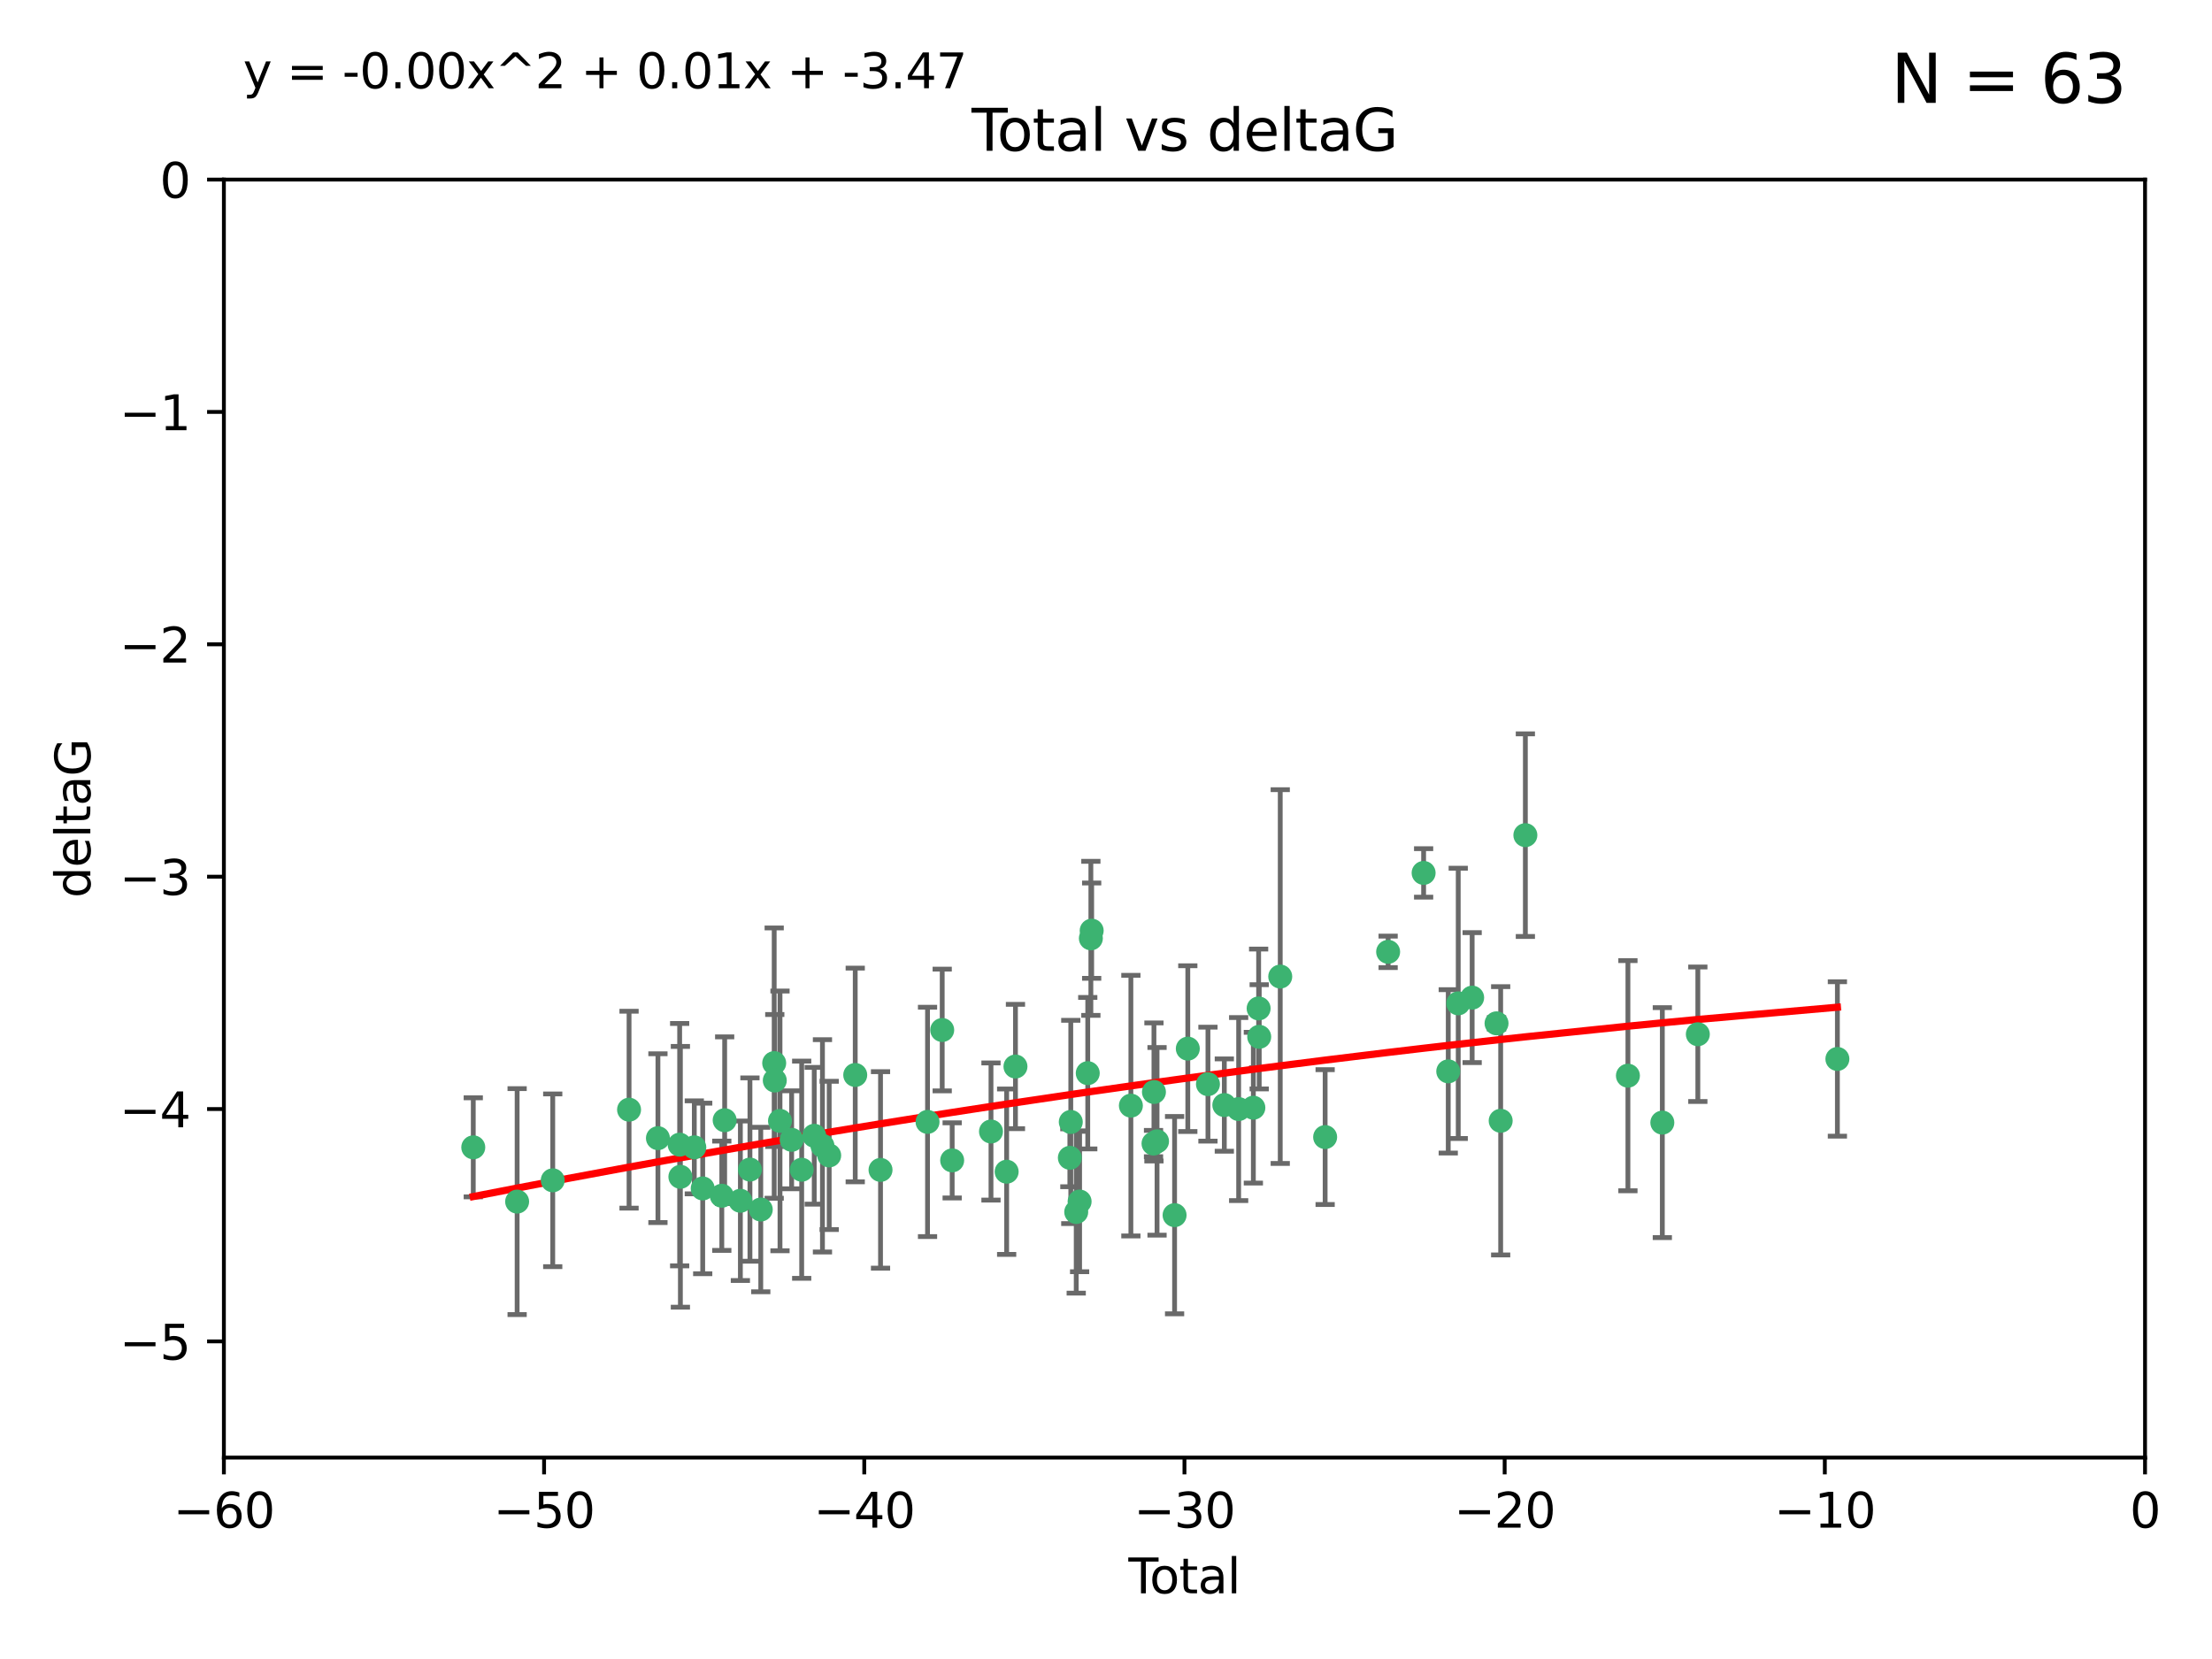 <?xml version="1.0" encoding="utf-8" standalone="no"?>
<!DOCTYPE svg PUBLIC "-//W3C//DTD SVG 1.1//EN"
  "http://www.w3.org/Graphics/SVG/1.1/DTD/svg11.dtd">
<svg xmlns:xlink="http://www.w3.org/1999/xlink" width="460.8pt" height="345.6pt" viewBox="0 0 460.8 345.6" xmlns="http://www.w3.org/2000/svg" version="1.1">
 <defs>
  <style type="text/css">*{stroke-linejoin: round; stroke-linecap: butt}</style>
 </defs>
 <g id="figure_1">
  <g id="patch_1">
   <path d="M 0 345.6 
L 460.8 345.6 
L 460.8 0 
L 0 0 
z
" style="fill: #ffffff"/>
  </g>
  <g id="axes_1">
   <g id="patch_2">
    <path d="M 46.64 303.64 
L 446.85 303.64 
L 446.85 37.411 
L 46.64 37.411 
z
" style="fill: #ffffff"/>
   </g>
   <g id="PathCollection_1">
    <defs>
     <path id="mf066a8db87" d="M 0 1.118 
C 0.297 1.118 0.581 1 0.791 0.791 
C 1 0.581 1.118 0.297 1.118 0 
C 1.118 -0.297 1 -0.581 0.791 -0.791 
C 0.581 -1 0.297 -1.118 0 -1.118 
C -0.297 -1.118 -0.581 -1 -0.791 -0.791 
C -1 -0.581 -1.118 -0.297 -1.118 0 
C -1.118 0.297 -1 0.581 -0.791 0.791 
C -0.581 1 -0.297 1.118 0 1.118 
z
" style="stroke: #3cb371"/>
    </defs>
    <g clip-path="url(#pdd3638c56a)">
     <use xlink:href="#mf066a8db87" x="98.591" y="239.011" style="fill: #3cb371; stroke: #3cb371"/>
     <use xlink:href="#mf066a8db87" x="107.728" y="250.316" style="fill: #3cb371; stroke: #3cb371"/>
     <use xlink:href="#mf066a8db87" x="115.145" y="245.88" style="fill: #3cb371; stroke: #3cb371"/>
     <use xlink:href="#mf066a8db87" x="131.044" y="231.167" style="fill: #3cb371; stroke: #3cb371"/>
     <use xlink:href="#mf066a8db87" x="137.06" y="237.101" style="fill: #3cb371; stroke: #3cb371"/>
     <use xlink:href="#mf066a8db87" x="141.584" y="238.455" style="fill: #3cb371; stroke: #3cb371"/>
     <use xlink:href="#mf066a8db87" x="141.738" y="245.151" style="fill: #3cb371; stroke: #3cb371"/>
     <use xlink:href="#mf066a8db87" x="144.637" y="239.012" style="fill: #3cb371; stroke: #3cb371"/>
     <use xlink:href="#mf066a8db87" x="146.388" y="247.575" style="fill: #3cb371; stroke: #3cb371"/>
     <use xlink:href="#mf066a8db87" x="150.364" y="249.096" style="fill: #3cb371; stroke: #3cb371"/>
     <use xlink:href="#mf066a8db87" x="150.961" y="233.364" style="fill: #3cb371; stroke: #3cb371"/>
     <use xlink:href="#mf066a8db87" x="154.235" y="250.142" style="fill: #3cb371; stroke: #3cb371"/>
     <use xlink:href="#mf066a8db87" x="156.227" y="243.641" style="fill: #3cb371; stroke: #3cb371"/>
     <use xlink:href="#mf066a8db87" x="158.483" y="251.967" style="fill: #3cb371; stroke: #3cb371"/>
     <use xlink:href="#mf066a8db87" x="161.279" y="221.462" style="fill: #3cb371; stroke: #3cb371"/>
     <use xlink:href="#mf066a8db87" x="161.402" y="225.088" style="fill: #3cb371; stroke: #3cb371"/>
     <use xlink:href="#mf066a8db87" x="162.489" y="233.502" style="fill: #3cb371; stroke: #3cb371"/>
     <use xlink:href="#mf066a8db87" x="164.913" y="237.443" style="fill: #3cb371; stroke: #3cb371"/>
     <use xlink:href="#mf066a8db87" x="167.007" y="243.675" style="fill: #3cb371; stroke: #3cb371"/>
     <use xlink:href="#mf066a8db87" x="169.621" y="236.602" style="fill: #3cb371; stroke: #3cb371"/>
     <use xlink:href="#mf066a8db87" x="171.333" y="238.695" style="fill: #3cb371; stroke: #3cb371"/>
     <use xlink:href="#mf066a8db87" x="172.735" y="240.695" style="fill: #3cb371; stroke: #3cb371"/>
     <use xlink:href="#mf066a8db87" x="178.161" y="223.937" style="fill: #3cb371; stroke: #3cb371"/>
     <use xlink:href="#mf066a8db87" x="183.43" y="243.713" style="fill: #3cb371; stroke: #3cb371"/>
     <use xlink:href="#mf066a8db87" x="193.222" y="233.712" style="fill: #3cb371; stroke: #3cb371"/>
     <use xlink:href="#mf066a8db87" x="196.279" y="214.57" style="fill: #3cb371; stroke: #3cb371"/>
     <use xlink:href="#mf066a8db87" x="198.354" y="241.73" style="fill: #3cb371; stroke: #3cb371"/>
     <use xlink:href="#mf066a8db87" x="206.441" y="235.714" style="fill: #3cb371; stroke: #3cb371"/>
     <use xlink:href="#mf066a8db87" x="209.704" y="244.088" style="fill: #3cb371; stroke: #3cb371"/>
     <use xlink:href="#mf066a8db87" x="211.54" y="222.173" style="fill: #3cb371; stroke: #3cb371"/>
     <use xlink:href="#mf066a8db87" x="222.87" y="241.193" style="fill: #3cb371; stroke: #3cb371"/>
     <use xlink:href="#mf066a8db87" x="223.063" y="233.723" style="fill: #3cb371; stroke: #3cb371"/>
     <use xlink:href="#mf066a8db87" x="224.197" y="252.481" style="fill: #3cb371; stroke: #3cb371"/>
     <use xlink:href="#mf066a8db87" x="224.902" y="250.302" style="fill: #3cb371; stroke: #3cb371"/>
     <use xlink:href="#mf066a8db87" x="226.599" y="223.559" style="fill: #3cb371; stroke: #3cb371"/>
     <use xlink:href="#mf066a8db87" x="227.248" y="195.473" style="fill: #3cb371; stroke: #3cb371"/>
     <use xlink:href="#mf066a8db87" x="227.416" y="193.873" style="fill: #3cb371; stroke: #3cb371"/>
     <use xlink:href="#mf066a8db87" x="235.583" y="230.324" style="fill: #3cb371; stroke: #3cb371"/>
     <use xlink:href="#mf066a8db87" x="240.299" y="238.222" style="fill: #3cb371; stroke: #3cb371"/>
     <use xlink:href="#mf066a8db87" x="240.388" y="227.477" style="fill: #3cb371; stroke: #3cb371"/>
     <use xlink:href="#mf066a8db87" x="241.034" y="237.76" style="fill: #3cb371; stroke: #3cb371"/>
     <use xlink:href="#mf066a8db87" x="244.687" y="253.138" style="fill: #3cb371; stroke: #3cb371"/>
     <use xlink:href="#mf066a8db87" x="247.442" y="218.451" style="fill: #3cb371; stroke: #3cb371"/>
     <use xlink:href="#mf066a8db87" x="251.639" y="225.849" style="fill: #3cb371; stroke: #3cb371"/>
     <use xlink:href="#mf066a8db87" x="255.049" y="230.202" style="fill: #3cb371; stroke: #3cb371"/>
     <use xlink:href="#mf066a8db87" x="258.034" y="231.04" style="fill: #3cb371; stroke: #3cb371"/>
     <use xlink:href="#mf066a8db87" x="261.098" y="230.756" style="fill: #3cb371; stroke: #3cb371"/>
     <use xlink:href="#mf066a8db87" x="262.196" y="210.077" style="fill: #3cb371; stroke: #3cb371"/>
     <use xlink:href="#mf066a8db87" x="262.317" y="215.989" style="fill: #3cb371; stroke: #3cb371"/>
     <use xlink:href="#mf066a8db87" x="266.698" y="203.435" style="fill: #3cb371; stroke: #3cb371"/>
     <use xlink:href="#mf066a8db87" x="276.051" y="236.875" style="fill: #3cb371; stroke: #3cb371"/>
     <use xlink:href="#mf066a8db87" x="289.173" y="198.286" style="fill: #3cb371; stroke: #3cb371"/>
     <use xlink:href="#mf066a8db87" x="296.566" y="181.846" style="fill: #3cb371; stroke: #3cb371"/>
     <use xlink:href="#mf066a8db87" x="301.697" y="223.183" style="fill: #3cb371; stroke: #3cb371"/>
     <use xlink:href="#mf066a8db87" x="303.777" y="209.019" style="fill: #3cb371; stroke: #3cb371"/>
     <use xlink:href="#mf066a8db87" x="306.677" y="207.82" style="fill: #3cb371; stroke: #3cb371"/>
     <use xlink:href="#mf066a8db87" x="311.756" y="213.179" style="fill: #3cb371; stroke: #3cb371"/>
     <use xlink:href="#mf066a8db87" x="312.617" y="233.481" style="fill: #3cb371; stroke: #3cb371"/>
     <use xlink:href="#mf066a8db87" x="317.762" y="173.979" style="fill: #3cb371; stroke: #3cb371"/>
     <use xlink:href="#mf066a8db87" x="339.126" y="224.085" style="fill: #3cb371; stroke: #3cb371"/>
     <use xlink:href="#mf066a8db87" x="346.294" y="233.861" style="fill: #3cb371; stroke: #3cb371"/>
     <use xlink:href="#mf066a8db87" x="353.691" y="215.451" style="fill: #3cb371; stroke: #3cb371"/>
     <use xlink:href="#mf066a8db87" x="382.763" y="220.6" style="fill: #3cb371; stroke: #3cb371"/>
    </g>
   </g>
   <g id="matplotlib.axis_1">
    <g id="xtick_1">
     <g id="line2d_1">
      <defs>
       <path id="m9b9d723257" d="M 0 0 
L 0 3.5 
" style="stroke: #000000; stroke-width: 0.8"/>
      </defs>
      <g>
       <use xlink:href="#m9b9d723257" x="46.64" y="303.64" style="stroke: #000000; stroke-width: 0.8"/>
      </g>
     </g>
     <g id="text_1">
      <!-- −60 -->
      <g transform="translate(36.088 318.238)scale(0.1 -0.1)">
       <defs>
        <path id="DejaVuSans-2212" d="M 678 2272 
L 4684 2272 
L 4684 1741 
L 678 1741 
L 678 2272 
z
" transform="scale(0.016)"/>
        <path id="DejaVuSans-36" d="M 2113 2584 
Q 1688 2584 1439 2293 
Q 1191 2003 1191 1497 
Q 1191 994 1439 701 
Q 1688 409 2113 409 
Q 2538 409 2786 701 
Q 3034 994 3034 1497 
Q 3034 2003 2786 2293 
Q 2538 2584 2113 2584 
z
M 3366 4563 
L 3366 3988 
Q 3128 4100 2886 4159 
Q 2644 4219 2406 4219 
Q 1781 4219 1451 3797 
Q 1122 3375 1075 2522 
Q 1259 2794 1537 2939 
Q 1816 3084 2150 3084 
Q 2853 3084 3261 2657 
Q 3669 2231 3669 1497 
Q 3669 778 3244 343 
Q 2819 -91 2113 -91 
Q 1303 -91 875 529 
Q 447 1150 447 2328 
Q 447 3434 972 4092 
Q 1497 4750 2381 4750 
Q 2619 4750 2861 4703 
Q 3103 4656 3366 4563 
z
" transform="scale(0.016)"/>
        <path id="DejaVuSans-30" d="M 2034 4250 
Q 1547 4250 1301 3770 
Q 1056 3291 1056 2328 
Q 1056 1369 1301 889 
Q 1547 409 2034 409 
Q 2525 409 2770 889 
Q 3016 1369 3016 2328 
Q 3016 3291 2770 3770 
Q 2525 4250 2034 4250 
z
M 2034 4750 
Q 2819 4750 3233 4129 
Q 3647 3509 3647 2328 
Q 3647 1150 3233 529 
Q 2819 -91 2034 -91 
Q 1250 -91 836 529 
Q 422 1150 422 2328 
Q 422 3509 836 4129 
Q 1250 4750 2034 4750 
z
" transform="scale(0.016)"/>
       </defs>
       <use xlink:href="#DejaVuSans-2212"/>
       <use xlink:href="#DejaVuSans-36" x="83.789"/>
       <use xlink:href="#DejaVuSans-30" x="147.412"/>
      </g>
     </g>
    </g>
    <g id="xtick_2">
     <g id="line2d_2">
      <g>
       <use xlink:href="#m9b9d723257" x="113.342" y="303.64" style="stroke: #000000; stroke-width: 0.8"/>
      </g>
     </g>
     <g id="text_2">
      <!-- −50 -->
      <g transform="translate(102.789 318.238)scale(0.1 -0.1)">
       <defs>
        <path id="DejaVuSans-35" d="M 691 4666 
L 3169 4666 
L 3169 4134 
L 1269 4134 
L 1269 2991 
Q 1406 3038 1543 3061 
Q 1681 3084 1819 3084 
Q 2600 3084 3056 2656 
Q 3513 2228 3513 1497 
Q 3513 744 3044 326 
Q 2575 -91 1722 -91 
Q 1428 -91 1123 -41 
Q 819 9 494 109 
L 494 744 
Q 775 591 1075 516 
Q 1375 441 1709 441 
Q 2250 441 2565 725 
Q 2881 1009 2881 1497 
Q 2881 1984 2565 2268 
Q 2250 2553 1709 2553 
Q 1456 2553 1204 2497 
Q 953 2441 691 2322 
L 691 4666 
z
" transform="scale(0.016)"/>
       </defs>
       <use xlink:href="#DejaVuSans-2212"/>
       <use xlink:href="#DejaVuSans-35" x="83.789"/>
       <use xlink:href="#DejaVuSans-30" x="147.412"/>
      </g>
     </g>
    </g>
    <g id="xtick_3">
     <g id="line2d_3">
      <g>
       <use xlink:href="#m9b9d723257" x="180.043" y="303.64" style="stroke: #000000; stroke-width: 0.8"/>
      </g>
     </g>
     <g id="text_3">
      <!-- −40 -->
      <g transform="translate(169.491 318.238)scale(0.1 -0.1)">
       <defs>
        <path id="DejaVuSans-34" d="M 2419 4116 
L 825 1625 
L 2419 1625 
L 2419 4116 
z
M 2253 4666 
L 3047 4666 
L 3047 1625 
L 3713 1625 
L 3713 1100 
L 3047 1100 
L 3047 0 
L 2419 0 
L 2419 1100 
L 313 1100 
L 313 1709 
L 2253 4666 
z
" transform="scale(0.016)"/>
       </defs>
       <use xlink:href="#DejaVuSans-2212"/>
       <use xlink:href="#DejaVuSans-34" x="83.789"/>
       <use xlink:href="#DejaVuSans-30" x="147.412"/>
      </g>
     </g>
    </g>
    <g id="xtick_4">
     <g id="line2d_4">
      <g>
       <use xlink:href="#m9b9d723257" x="246.745" y="303.64" style="stroke: #000000; stroke-width: 0.8"/>
      </g>
     </g>
     <g id="text_4">
      <!-- −30 -->
      <g transform="translate(236.193 318.238)scale(0.1 -0.1)">
       <defs>
        <path id="DejaVuSans-33" d="M 2597 2516 
Q 3050 2419 3304 2112 
Q 3559 1806 3559 1356 
Q 3559 666 3084 287 
Q 2609 -91 1734 -91 
Q 1441 -91 1130 -33 
Q 819 25 488 141 
L 488 750 
Q 750 597 1062 519 
Q 1375 441 1716 441 
Q 2309 441 2620 675 
Q 2931 909 2931 1356 
Q 2931 1769 2642 2001 
Q 2353 2234 1838 2234 
L 1294 2234 
L 1294 2753 
L 1863 2753 
Q 2328 2753 2575 2939 
Q 2822 3125 2822 3475 
Q 2822 3834 2567 4026 
Q 2313 4219 1838 4219 
Q 1578 4219 1281 4162 
Q 984 4106 628 3988 
L 628 4550 
Q 988 4650 1302 4700 
Q 1616 4750 1894 4750 
Q 2613 4750 3031 4423 
Q 3450 4097 3450 3541 
Q 3450 3153 3228 2886 
Q 3006 2619 2597 2516 
z
" transform="scale(0.016)"/>
       </defs>
       <use xlink:href="#DejaVuSans-2212"/>
       <use xlink:href="#DejaVuSans-33" x="83.789"/>
       <use xlink:href="#DejaVuSans-30" x="147.412"/>
      </g>
     </g>
    </g>
    <g id="xtick_5">
     <g id="line2d_5">
      <g>
       <use xlink:href="#m9b9d723257" x="313.447" y="303.64" style="stroke: #000000; stroke-width: 0.8"/>
      </g>
     </g>
     <g id="text_5">
      <!-- −20 -->
      <g transform="translate(302.894 318.238)scale(0.1 -0.1)">
       <defs>
        <path id="DejaVuSans-32" d="M 1228 531 
L 3431 531 
L 3431 0 
L 469 0 
L 469 531 
Q 828 903 1448 1529 
Q 2069 2156 2228 2338 
Q 2531 2678 2651 2914 
Q 2772 3150 2772 3378 
Q 2772 3750 2511 3984 
Q 2250 4219 1831 4219 
Q 1534 4219 1204 4116 
Q 875 4013 500 3803 
L 500 4441 
Q 881 4594 1212 4672 
Q 1544 4750 1819 4750 
Q 2544 4750 2975 4387 
Q 3406 4025 3406 3419 
Q 3406 3131 3298 2873 
Q 3191 2616 2906 2266 
Q 2828 2175 2409 1742 
Q 1991 1309 1228 531 
z
" transform="scale(0.016)"/>
       </defs>
       <use xlink:href="#DejaVuSans-2212"/>
       <use xlink:href="#DejaVuSans-32" x="83.789"/>
       <use xlink:href="#DejaVuSans-30" x="147.412"/>
      </g>
     </g>
    </g>
    <g id="xtick_6">
     <g id="line2d_6">
      <g>
       <use xlink:href="#m9b9d723257" x="380.148" y="303.64" style="stroke: #000000; stroke-width: 0.8"/>
      </g>
     </g>
     <g id="text_6">
      <!-- −10 -->
      <g transform="translate(369.596 318.238)scale(0.1 -0.1)">
       <defs>
        <path id="DejaVuSans-31" d="M 794 531 
L 1825 531 
L 1825 4091 
L 703 3866 
L 703 4441 
L 1819 4666 
L 2450 4666 
L 2450 531 
L 3481 531 
L 3481 0 
L 794 0 
L 794 531 
z
" transform="scale(0.016)"/>
       </defs>
       <use xlink:href="#DejaVuSans-2212"/>
       <use xlink:href="#DejaVuSans-31" x="83.789"/>
       <use xlink:href="#DejaVuSans-30" x="147.412"/>
      </g>
     </g>
    </g>
    <g id="xtick_7">
     <g id="line2d_7">
      <g>
       <use xlink:href="#m9b9d723257" x="446.85" y="303.64" style="stroke: #000000; stroke-width: 0.8"/>
      </g>
     </g>
     <g id="text_7">
      <!-- 0 -->
      <g transform="translate(443.669 318.238)scale(0.1 -0.1)">
       <use xlink:href="#DejaVuSans-30"/>
      </g>
     </g>
    </g>
    <g id="text_8">
     <!-- Total -->
     <g transform="translate(235.068 331.917)scale(0.1 -0.1)">
      <defs>
       <path id="DejaVuSans-54" d="M -19 4666 
L 3928 4666 
L 3928 4134 
L 2272 4134 
L 2272 0 
L 1638 0 
L 1638 4134 
L -19 4134 
L -19 4666 
z
" transform="scale(0.016)"/>
       <path id="DejaVuSans-6f" d="M 1959 3097 
Q 1497 3097 1228 2736 
Q 959 2375 959 1747 
Q 959 1119 1226 758 
Q 1494 397 1959 397 
Q 2419 397 2687 759 
Q 2956 1122 2956 1747 
Q 2956 2369 2687 2733 
Q 2419 3097 1959 3097 
z
M 1959 3584 
Q 2709 3584 3137 3096 
Q 3566 2609 3566 1747 
Q 3566 888 3137 398 
Q 2709 -91 1959 -91 
Q 1206 -91 779 398 
Q 353 888 353 1747 
Q 353 2609 779 3096 
Q 1206 3584 1959 3584 
z
" transform="scale(0.016)"/>
       <path id="DejaVuSans-74" d="M 1172 4494 
L 1172 3500 
L 2356 3500 
L 2356 3053 
L 1172 3053 
L 1172 1153 
Q 1172 725 1289 603 
Q 1406 481 1766 481 
L 2356 481 
L 2356 0 
L 1766 0 
Q 1100 0 847 248 
Q 594 497 594 1153 
L 594 3053 
L 172 3053 
L 172 3500 
L 594 3500 
L 594 4494 
L 1172 4494 
z
" transform="scale(0.016)"/>
       <path id="DejaVuSans-61" d="M 2194 1759 
Q 1497 1759 1228 1600 
Q 959 1441 959 1056 
Q 959 750 1161 570 
Q 1363 391 1709 391 
Q 2188 391 2477 730 
Q 2766 1069 2766 1631 
L 2766 1759 
L 2194 1759 
z
M 3341 1997 
L 3341 0 
L 2766 0 
L 2766 531 
Q 2569 213 2275 61 
Q 1981 -91 1556 -91 
Q 1019 -91 701 211 
Q 384 513 384 1019 
Q 384 1609 779 1909 
Q 1175 2209 1959 2209 
L 2766 2209 
L 2766 2266 
Q 2766 2663 2505 2880 
Q 2244 3097 1772 3097 
Q 1472 3097 1187 3025 
Q 903 2953 641 2809 
L 641 3341 
Q 956 3463 1253 3523 
Q 1550 3584 1831 3584 
Q 2591 3584 2966 3190 
Q 3341 2797 3341 1997 
z
" transform="scale(0.016)"/>
       <path id="DejaVuSans-6c" d="M 603 4863 
L 1178 4863 
L 1178 0 
L 603 0 
L 603 4863 
z
" transform="scale(0.016)"/>
      </defs>
      <use xlink:href="#DejaVuSans-54"/>
      <use xlink:href="#DejaVuSans-6f" x="44.084"/>
      <use xlink:href="#DejaVuSans-74" x="105.266"/>
      <use xlink:href="#DejaVuSans-61" x="144.475"/>
      <use xlink:href="#DejaVuSans-6c" x="205.754"/>
     </g>
    </g>
   </g>
   <g id="matplotlib.axis_2">
    <g id="ytick_1">
     <g id="line2d_8">
      <defs>
       <path id="m20f264e8cc" d="M 0 0 
L -3.5 0 
" style="stroke: #000000; stroke-width: 0.8"/>
      </defs>
      <g>
       <use xlink:href="#m20f264e8cc" x="46.64" y="279.437" style="stroke: #000000; stroke-width: 0.8"/>
      </g>
     </g>
     <g id="text_9">
      <!-- −5 -->
      <g transform="translate(24.898 283.237)scale(0.1 -0.1)">
       <use xlink:href="#DejaVuSans-2212"/>
       <use xlink:href="#DejaVuSans-35" x="83.789"/>
      </g>
     </g>
    </g>
    <g id="ytick_2">
     <g id="line2d_9">
      <g>
       <use xlink:href="#m20f264e8cc" x="46.64" y="231.032" style="stroke: #000000; stroke-width: 0.8"/>
      </g>
     </g>
     <g id="text_10">
      <!-- −4 -->
      <g transform="translate(24.898 234.831)scale(0.1 -0.1)">
       <use xlink:href="#DejaVuSans-2212"/>
       <use xlink:href="#DejaVuSans-34" x="83.789"/>
      </g>
     </g>
    </g>
    <g id="ytick_3">
     <g id="line2d_10">
      <g>
       <use xlink:href="#m20f264e8cc" x="46.64" y="182.627" style="stroke: #000000; stroke-width: 0.8"/>
      </g>
     </g>
     <g id="text_11">
      <!-- −3 -->
      <g transform="translate(24.898 186.426)scale(0.1 -0.1)">
       <use xlink:href="#DejaVuSans-2212"/>
       <use xlink:href="#DejaVuSans-33" x="83.789"/>
      </g>
     </g>
    </g>
    <g id="ytick_4">
     <g id="line2d_11">
      <g>
       <use xlink:href="#m20f264e8cc" x="46.64" y="134.222" style="stroke: #000000; stroke-width: 0.8"/>
      </g>
     </g>
     <g id="text_12">
      <!-- −2 -->
      <g transform="translate(24.898 138.021)scale(0.1 -0.1)">
       <use xlink:href="#DejaVuSans-2212"/>
       <use xlink:href="#DejaVuSans-32" x="83.789"/>
      </g>
     </g>
    </g>
    <g id="ytick_5">
     <g id="line2d_12">
      <g>
       <use xlink:href="#m20f264e8cc" x="46.64" y="85.816" style="stroke: #000000; stroke-width: 0.8"/>
      </g>
     </g>
     <g id="text_13">
      <!-- −1 -->
      <g transform="translate(24.898 89.616)scale(0.1 -0.1)">
       <use xlink:href="#DejaVuSans-2212"/>
       <use xlink:href="#DejaVuSans-31" x="83.789"/>
      </g>
     </g>
    </g>
    <g id="ytick_6">
     <g id="line2d_13">
      <g>
       <use xlink:href="#m20f264e8cc" x="46.64" y="37.411" style="stroke: #000000; stroke-width: 0.8"/>
      </g>
     </g>
     <g id="text_14">
      <!-- 0 -->
      <g transform="translate(33.278 41.21)scale(0.1 -0.1)">
       <use xlink:href="#DejaVuSans-30"/>
      </g>
     </g>
    </g>
    <g id="text_15">
     <!-- deltaG -->
     <g transform="translate(18.818 187.064)rotate(-90)scale(0.1 -0.1)">
      <defs>
       <path id="DejaVuSans-64" d="M 2906 2969 
L 2906 4863 
L 3481 4863 
L 3481 0 
L 2906 0 
L 2906 525 
Q 2725 213 2448 61 
Q 2172 -91 1784 -91 
Q 1150 -91 751 415 
Q 353 922 353 1747 
Q 353 2572 751 3078 
Q 1150 3584 1784 3584 
Q 2172 3584 2448 3432 
Q 2725 3281 2906 2969 
z
M 947 1747 
Q 947 1113 1208 752 
Q 1469 391 1925 391 
Q 2381 391 2643 752 
Q 2906 1113 2906 1747 
Q 2906 2381 2643 2742 
Q 2381 3103 1925 3103 
Q 1469 3103 1208 2742 
Q 947 2381 947 1747 
z
" transform="scale(0.016)"/>
       <path id="DejaVuSans-65" d="M 3597 1894 
L 3597 1613 
L 953 1613 
Q 991 1019 1311 708 
Q 1631 397 2203 397 
Q 2534 397 2845 478 
Q 3156 559 3463 722 
L 3463 178 
Q 3153 47 2828 -22 
Q 2503 -91 2169 -91 
Q 1331 -91 842 396 
Q 353 884 353 1716 
Q 353 2575 817 3079 
Q 1281 3584 2069 3584 
Q 2775 3584 3186 3129 
Q 3597 2675 3597 1894 
z
M 3022 2063 
Q 3016 2534 2758 2815 
Q 2500 3097 2075 3097 
Q 1594 3097 1305 2825 
Q 1016 2553 972 2059 
L 3022 2063 
z
" transform="scale(0.016)"/>
       <path id="DejaVuSans-47" d="M 3809 666 
L 3809 1919 
L 2778 1919 
L 2778 2438 
L 4434 2438 
L 4434 434 
Q 4069 175 3628 42 
Q 3188 -91 2688 -91 
Q 1594 -91 976 548 
Q 359 1188 359 2328 
Q 359 3472 976 4111 
Q 1594 4750 2688 4750 
Q 3144 4750 3555 4637 
Q 3966 4525 4313 4306 
L 4313 3634 
Q 3963 3931 3569 4081 
Q 3175 4231 2741 4231 
Q 1884 4231 1454 3753 
Q 1025 3275 1025 2328 
Q 1025 1384 1454 906 
Q 1884 428 2741 428 
Q 3075 428 3337 486 
Q 3600 544 3809 666 
z
" transform="scale(0.016)"/>
      </defs>
      <use xlink:href="#DejaVuSans-64"/>
      <use xlink:href="#DejaVuSans-65" x="63.477"/>
      <use xlink:href="#DejaVuSans-6c" x="125"/>
      <use xlink:href="#DejaVuSans-74" x="152.783"/>
      <use xlink:href="#DejaVuSans-61" x="191.992"/>
      <use xlink:href="#DejaVuSans-47" x="253.271"/>
     </g>
    </g>
   </g>
   <g id="LineCollection_1">
    <path d="M 98.591 249.332 
L 98.591 228.691 
" clip-path="url(#pdd3638c56a)" style="fill: none; stroke: #696969"/>
    <path d="M 107.728 273.851 
L 107.728 226.78 
" clip-path="url(#pdd3638c56a)" style="fill: none; stroke: #696969"/>
    <path d="M 115.145 263.87 
L 115.145 227.891 
" clip-path="url(#pdd3638c56a)" style="fill: none; stroke: #696969"/>
    <path d="M 131.044 251.678 
L 131.044 210.656 
" clip-path="url(#pdd3638c56a)" style="fill: none; stroke: #696969"/>
    <path d="M 137.06 254.682 
L 137.06 219.519 
" clip-path="url(#pdd3638c56a)" style="fill: none; stroke: #696969"/>
    <path d="M 141.584 263.702 
L 141.584 213.208 
" clip-path="url(#pdd3638c56a)" style="fill: none; stroke: #696969"/>
    <path d="M 141.738 272.312 
L 141.738 217.99 
" clip-path="url(#pdd3638c56a)" style="fill: none; stroke: #696969"/>
    <path d="M 144.637 248.696 
L 144.637 229.327 
" clip-path="url(#pdd3638c56a)" style="fill: none; stroke: #696969"/>
    <path d="M 146.388 265.34 
L 146.388 229.81 
" clip-path="url(#pdd3638c56a)" style="fill: none; stroke: #696969"/>
    <path d="M 150.364 260.481 
L 150.364 237.71 
" clip-path="url(#pdd3638c56a)" style="fill: none; stroke: #696969"/>
    <path d="M 150.961 250.731 
L 150.961 215.997 
" clip-path="url(#pdd3638c56a)" style="fill: none; stroke: #696969"/>
    <path d="M 154.235 266.753 
L 154.235 233.531 
" clip-path="url(#pdd3638c56a)" style="fill: none; stroke: #696969"/>
    <path d="M 156.227 262.737 
L 156.227 224.544 
" clip-path="url(#pdd3638c56a)" style="fill: none; stroke: #696969"/>
    <path d="M 158.483 269.097 
L 158.483 234.836 
" clip-path="url(#pdd3638c56a)" style="fill: none; stroke: #696969"/>
    <path d="M 161.279 249.617 
L 161.279 193.307 
" clip-path="url(#pdd3638c56a)" style="fill: none; stroke: #696969"/>
    <path d="M 161.402 238.836 
L 161.402 211.34 
" clip-path="url(#pdd3638c56a)" style="fill: none; stroke: #696969"/>
    <path d="M 162.489 260.554 
L 162.489 206.45 
" clip-path="url(#pdd3638c56a)" style="fill: none; stroke: #696969"/>
    <path d="M 164.913 247.65 
L 164.913 227.236 
" clip-path="url(#pdd3638c56a)" style="fill: none; stroke: #696969"/>
    <path d="M 167.007 266.303 
L 167.007 221.048 
" clip-path="url(#pdd3638c56a)" style="fill: none; stroke: #696969"/>
    <path d="M 169.621 250.846 
L 169.621 222.359 
" clip-path="url(#pdd3638c56a)" style="fill: none; stroke: #696969"/>
    <path d="M 171.333 260.812 
L 171.333 216.578 
" clip-path="url(#pdd3638c56a)" style="fill: none; stroke: #696969"/>
    <path d="M 172.735 256.139 
L 172.735 225.251 
" clip-path="url(#pdd3638c56a)" style="fill: none; stroke: #696969"/>
    <path d="M 178.161 246.2 
L 178.161 201.674 
" clip-path="url(#pdd3638c56a)" style="fill: none; stroke: #696969"/>
    <path d="M 183.43 264.178 
L 183.43 223.248 
" clip-path="url(#pdd3638c56a)" style="fill: none; stroke: #696969"/>
    <path d="M 193.222 257.598 
L 193.222 209.826 
" clip-path="url(#pdd3638c56a)" style="fill: none; stroke: #696969"/>
    <path d="M 196.279 227.251 
L 196.279 201.889 
" clip-path="url(#pdd3638c56a)" style="fill: none; stroke: #696969"/>
    <path d="M 198.354 249.557 
L 198.354 233.903 
" clip-path="url(#pdd3638c56a)" style="fill: none; stroke: #696969"/>
    <path d="M 206.441 250 
L 206.441 221.428 
" clip-path="url(#pdd3638c56a)" style="fill: none; stroke: #696969"/>
    <path d="M 209.704 261.318 
L 209.704 226.858 
" clip-path="url(#pdd3638c56a)" style="fill: none; stroke: #696969"/>
    <path d="M 211.54 235.121 
L 211.54 209.225 
" clip-path="url(#pdd3638c56a)" style="fill: none; stroke: #696969"/>
    <path d="M 222.87 247.22 
L 222.87 235.166 
" clip-path="url(#pdd3638c56a)" style="fill: none; stroke: #696969"/>
    <path d="M 223.063 254.896 
L 223.063 212.549 
" clip-path="url(#pdd3638c56a)" style="fill: none; stroke: #696969"/>
    <path d="M 224.197 269.381 
L 224.197 235.581 
" clip-path="url(#pdd3638c56a)" style="fill: none; stroke: #696969"/>
    <path d="M 224.902 264.925 
L 224.902 235.679 
" clip-path="url(#pdd3638c56a)" style="fill: none; stroke: #696969"/>
    <path d="M 226.599 239.336 
L 226.599 207.781 
" clip-path="url(#pdd3638c56a)" style="fill: none; stroke: #696969"/>
    <path d="M 227.248 211.518 
L 227.248 179.428 
" clip-path="url(#pdd3638c56a)" style="fill: none; stroke: #696969"/>
    <path d="M 227.416 203.802 
L 227.416 183.944 
" clip-path="url(#pdd3638c56a)" style="fill: none; stroke: #696969"/>
    <path d="M 235.583 257.471 
L 235.583 203.178 
" clip-path="url(#pdd3638c56a)" style="fill: none; stroke: #696969"/>
    <path d="M 240.299 240.963 
L 240.299 235.481 
" clip-path="url(#pdd3638c56a)" style="fill: none; stroke: #696969"/>
    <path d="M 240.388 241.86 
L 240.388 213.095 
" clip-path="url(#pdd3638c56a)" style="fill: none; stroke: #696969"/>
    <path d="M 241.034 257.301 
L 241.034 218.218 
" clip-path="url(#pdd3638c56a)" style="fill: none; stroke: #696969"/>
    <path d="M 244.687 273.691 
L 244.687 232.586 
" clip-path="url(#pdd3638c56a)" style="fill: none; stroke: #696969"/>
    <path d="M 247.442 235.713 
L 247.442 201.188 
" clip-path="url(#pdd3638c56a)" style="fill: none; stroke: #696969"/>
    <path d="M 251.639 237.72 
L 251.639 213.978 
" clip-path="url(#pdd3638c56a)" style="fill: none; stroke: #696969"/>
    <path d="M 255.049 239.817 
L 255.049 220.587 
" clip-path="url(#pdd3638c56a)" style="fill: none; stroke: #696969"/>
    <path d="M 258.034 250.104 
L 258.034 211.975 
" clip-path="url(#pdd3638c56a)" style="fill: none; stroke: #696969"/>
    <path d="M 261.098 246.458 
L 261.098 215.054 
" clip-path="url(#pdd3638c56a)" style="fill: none; stroke: #696969"/>
    <path d="M 262.196 222.445 
L 262.196 197.71 
" clip-path="url(#pdd3638c56a)" style="fill: none; stroke: #696969"/>
    <path d="M 262.317 226.845 
L 262.317 205.133 
" clip-path="url(#pdd3638c56a)" style="fill: none; stroke: #696969"/>
    <path d="M 266.698 242.368 
L 266.698 164.502 
" clip-path="url(#pdd3638c56a)" style="fill: none; stroke: #696969"/>
    <path d="M 276.051 250.922 
L 276.051 222.829 
" clip-path="url(#pdd3638c56a)" style="fill: none; stroke: #696969"/>
    <path d="M 289.173 201.563 
L 289.173 195.009 
" clip-path="url(#pdd3638c56a)" style="fill: none; stroke: #696969"/>
    <path d="M 296.566 186.895 
L 296.566 176.797 
" clip-path="url(#pdd3638c56a)" style="fill: none; stroke: #696969"/>
    <path d="M 301.697 240.197 
L 301.697 206.168 
" clip-path="url(#pdd3638c56a)" style="fill: none; stroke: #696969"/>
    <path d="M 303.777 237.171 
L 303.777 180.866 
" clip-path="url(#pdd3638c56a)" style="fill: none; stroke: #696969"/>
    <path d="M 306.677 221.356 
L 306.677 194.285 
" clip-path="url(#pdd3638c56a)" style="fill: none; stroke: #696969"/>
    <path d="M 311.756 214.388 
L 311.756 211.971 
" clip-path="url(#pdd3638c56a)" style="fill: none; stroke: #696969"/>
    <path d="M 312.617 261.427 
L 312.617 205.535 
" clip-path="url(#pdd3638c56a)" style="fill: none; stroke: #696969"/>
    <path d="M 317.762 195.085 
L 317.762 152.873 
" clip-path="url(#pdd3638c56a)" style="fill: none; stroke: #696969"/>
    <path d="M 339.126 248.056 
L 339.126 200.114 
" clip-path="url(#pdd3638c56a)" style="fill: none; stroke: #696969"/>
    <path d="M 346.294 257.815 
L 346.294 209.906 
" clip-path="url(#pdd3638c56a)" style="fill: none; stroke: #696969"/>
    <path d="M 353.691 229.46 
L 353.691 201.442 
" clip-path="url(#pdd3638c56a)" style="fill: none; stroke: #696969"/>
    <path d="M 382.763 236.686 
L 382.763 204.513 
" clip-path="url(#pdd3638c56a)" style="fill: none; stroke: #696969"/>
   </g>
   <g id="line2d_14">
    <defs>
     <path id="ma6956d028d" d="M 2 0 
L -2 -0 
" style="stroke: #696969"/>
    </defs>
    <g clip-path="url(#pdd3638c56a)">
     <use xlink:href="#ma6956d028d" x="98.591" y="249.332" style="fill: #696969; stroke: #696969"/>
     <use xlink:href="#ma6956d028d" x="107.728" y="273.851" style="fill: #696969; stroke: #696969"/>
     <use xlink:href="#ma6956d028d" x="115.145" y="263.87" style="fill: #696969; stroke: #696969"/>
     <use xlink:href="#ma6956d028d" x="131.044" y="251.678" style="fill: #696969; stroke: #696969"/>
     <use xlink:href="#ma6956d028d" x="137.06" y="254.682" style="fill: #696969; stroke: #696969"/>
     <use xlink:href="#ma6956d028d" x="141.584" y="263.702" style="fill: #696969; stroke: #696969"/>
     <use xlink:href="#ma6956d028d" x="141.738" y="272.312" style="fill: #696969; stroke: #696969"/>
     <use xlink:href="#ma6956d028d" x="144.637" y="248.696" style="fill: #696969; stroke: #696969"/>
     <use xlink:href="#ma6956d028d" x="146.388" y="265.34" style="fill: #696969; stroke: #696969"/>
     <use xlink:href="#ma6956d028d" x="150.364" y="260.481" style="fill: #696969; stroke: #696969"/>
     <use xlink:href="#ma6956d028d" x="150.961" y="250.731" style="fill: #696969; stroke: #696969"/>
     <use xlink:href="#ma6956d028d" x="154.235" y="266.753" style="fill: #696969; stroke: #696969"/>
     <use xlink:href="#ma6956d028d" x="156.227" y="262.737" style="fill: #696969; stroke: #696969"/>
     <use xlink:href="#ma6956d028d" x="158.483" y="269.097" style="fill: #696969; stroke: #696969"/>
     <use xlink:href="#ma6956d028d" x="161.279" y="249.617" style="fill: #696969; stroke: #696969"/>
     <use xlink:href="#ma6956d028d" x="161.402" y="238.836" style="fill: #696969; stroke: #696969"/>
     <use xlink:href="#ma6956d028d" x="162.489" y="260.554" style="fill: #696969; stroke: #696969"/>
     <use xlink:href="#ma6956d028d" x="164.913" y="247.65" style="fill: #696969; stroke: #696969"/>
     <use xlink:href="#ma6956d028d" x="167.007" y="266.303" style="fill: #696969; stroke: #696969"/>
     <use xlink:href="#ma6956d028d" x="169.621" y="250.846" style="fill: #696969; stroke: #696969"/>
     <use xlink:href="#ma6956d028d" x="171.333" y="260.812" style="fill: #696969; stroke: #696969"/>
     <use xlink:href="#ma6956d028d" x="172.735" y="256.139" style="fill: #696969; stroke: #696969"/>
     <use xlink:href="#ma6956d028d" x="178.161" y="246.2" style="fill: #696969; stroke: #696969"/>
     <use xlink:href="#ma6956d028d" x="183.43" y="264.178" style="fill: #696969; stroke: #696969"/>
     <use xlink:href="#ma6956d028d" x="193.222" y="257.598" style="fill: #696969; stroke: #696969"/>
     <use xlink:href="#ma6956d028d" x="196.279" y="227.251" style="fill: #696969; stroke: #696969"/>
     <use xlink:href="#ma6956d028d" x="198.354" y="249.557" style="fill: #696969; stroke: #696969"/>
     <use xlink:href="#ma6956d028d" x="206.441" y="250" style="fill: #696969; stroke: #696969"/>
     <use xlink:href="#ma6956d028d" x="209.704" y="261.318" style="fill: #696969; stroke: #696969"/>
     <use xlink:href="#ma6956d028d" x="211.54" y="235.121" style="fill: #696969; stroke: #696969"/>
     <use xlink:href="#ma6956d028d" x="222.87" y="247.22" style="fill: #696969; stroke: #696969"/>
     <use xlink:href="#ma6956d028d" x="223.063" y="254.896" style="fill: #696969; stroke: #696969"/>
     <use xlink:href="#ma6956d028d" x="224.197" y="269.381" style="fill: #696969; stroke: #696969"/>
     <use xlink:href="#ma6956d028d" x="224.902" y="264.925" style="fill: #696969; stroke: #696969"/>
     <use xlink:href="#ma6956d028d" x="226.599" y="239.336" style="fill: #696969; stroke: #696969"/>
     <use xlink:href="#ma6956d028d" x="227.248" y="211.518" style="fill: #696969; stroke: #696969"/>
     <use xlink:href="#ma6956d028d" x="227.416" y="203.802" style="fill: #696969; stroke: #696969"/>
     <use xlink:href="#ma6956d028d" x="235.583" y="257.471" style="fill: #696969; stroke: #696969"/>
     <use xlink:href="#ma6956d028d" x="240.299" y="240.963" style="fill: #696969; stroke: #696969"/>
     <use xlink:href="#ma6956d028d" x="240.388" y="241.86" style="fill: #696969; stroke: #696969"/>
     <use xlink:href="#ma6956d028d" x="241.034" y="257.301" style="fill: #696969; stroke: #696969"/>
     <use xlink:href="#ma6956d028d" x="244.687" y="273.691" style="fill: #696969; stroke: #696969"/>
     <use xlink:href="#ma6956d028d" x="247.442" y="235.713" style="fill: #696969; stroke: #696969"/>
     <use xlink:href="#ma6956d028d" x="251.639" y="237.72" style="fill: #696969; stroke: #696969"/>
     <use xlink:href="#ma6956d028d" x="255.049" y="239.817" style="fill: #696969; stroke: #696969"/>
     <use xlink:href="#ma6956d028d" x="258.034" y="250.104" style="fill: #696969; stroke: #696969"/>
     <use xlink:href="#ma6956d028d" x="261.098" y="246.458" style="fill: #696969; stroke: #696969"/>
     <use xlink:href="#ma6956d028d" x="262.196" y="222.445" style="fill: #696969; stroke: #696969"/>
     <use xlink:href="#ma6956d028d" x="262.317" y="226.845" style="fill: #696969; stroke: #696969"/>
     <use xlink:href="#ma6956d028d" x="266.698" y="242.368" style="fill: #696969; stroke: #696969"/>
     <use xlink:href="#ma6956d028d" x="276.051" y="250.922" style="fill: #696969; stroke: #696969"/>
     <use xlink:href="#ma6956d028d" x="289.173" y="201.563" style="fill: #696969; stroke: #696969"/>
     <use xlink:href="#ma6956d028d" x="296.566" y="186.895" style="fill: #696969; stroke: #696969"/>
     <use xlink:href="#ma6956d028d" x="301.697" y="240.197" style="fill: #696969; stroke: #696969"/>
     <use xlink:href="#ma6956d028d" x="303.777" y="237.171" style="fill: #696969; stroke: #696969"/>
     <use xlink:href="#ma6956d028d" x="306.677" y="221.356" style="fill: #696969; stroke: #696969"/>
     <use xlink:href="#ma6956d028d" x="311.756" y="214.388" style="fill: #696969; stroke: #696969"/>
     <use xlink:href="#ma6956d028d" x="312.617" y="261.427" style="fill: #696969; stroke: #696969"/>
     <use xlink:href="#ma6956d028d" x="317.762" y="195.085" style="fill: #696969; stroke: #696969"/>
     <use xlink:href="#ma6956d028d" x="339.126" y="248.056" style="fill: #696969; stroke: #696969"/>
     <use xlink:href="#ma6956d028d" x="346.294" y="257.815" style="fill: #696969; stroke: #696969"/>
     <use xlink:href="#ma6956d028d" x="353.691" y="229.46" style="fill: #696969; stroke: #696969"/>
     <use xlink:href="#ma6956d028d" x="382.763" y="236.686" style="fill: #696969; stroke: #696969"/>
    </g>
   </g>
   <g id="line2d_15">
    <g clip-path="url(#pdd3638c56a)">
     <use xlink:href="#ma6956d028d" x="98.591" y="228.691" style="fill: #696969; stroke: #696969"/>
     <use xlink:href="#ma6956d028d" x="107.728" y="226.78" style="fill: #696969; stroke: #696969"/>
     <use xlink:href="#ma6956d028d" x="115.145" y="227.891" style="fill: #696969; stroke: #696969"/>
     <use xlink:href="#ma6956d028d" x="131.044" y="210.656" style="fill: #696969; stroke: #696969"/>
     <use xlink:href="#ma6956d028d" x="137.06" y="219.519" style="fill: #696969; stroke: #696969"/>
     <use xlink:href="#ma6956d028d" x="141.584" y="213.208" style="fill: #696969; stroke: #696969"/>
     <use xlink:href="#ma6956d028d" x="141.738" y="217.99" style="fill: #696969; stroke: #696969"/>
     <use xlink:href="#ma6956d028d" x="144.637" y="229.327" style="fill: #696969; stroke: #696969"/>
     <use xlink:href="#ma6956d028d" x="146.388" y="229.81" style="fill: #696969; stroke: #696969"/>
     <use xlink:href="#ma6956d028d" x="150.364" y="237.71" style="fill: #696969; stroke: #696969"/>
     <use xlink:href="#ma6956d028d" x="150.961" y="215.997" style="fill: #696969; stroke: #696969"/>
     <use xlink:href="#ma6956d028d" x="154.235" y="233.531" style="fill: #696969; stroke: #696969"/>
     <use xlink:href="#ma6956d028d" x="156.227" y="224.544" style="fill: #696969; stroke: #696969"/>
     <use xlink:href="#ma6956d028d" x="158.483" y="234.836" style="fill: #696969; stroke: #696969"/>
     <use xlink:href="#ma6956d028d" x="161.279" y="193.307" style="fill: #696969; stroke: #696969"/>
     <use xlink:href="#ma6956d028d" x="161.402" y="211.34" style="fill: #696969; stroke: #696969"/>
     <use xlink:href="#ma6956d028d" x="162.489" y="206.45" style="fill: #696969; stroke: #696969"/>
     <use xlink:href="#ma6956d028d" x="164.913" y="227.236" style="fill: #696969; stroke: #696969"/>
     <use xlink:href="#ma6956d028d" x="167.007" y="221.048" style="fill: #696969; stroke: #696969"/>
     <use xlink:href="#ma6956d028d" x="169.621" y="222.359" style="fill: #696969; stroke: #696969"/>
     <use xlink:href="#ma6956d028d" x="171.333" y="216.578" style="fill: #696969; stroke: #696969"/>
     <use xlink:href="#ma6956d028d" x="172.735" y="225.251" style="fill: #696969; stroke: #696969"/>
     <use xlink:href="#ma6956d028d" x="178.161" y="201.674" style="fill: #696969; stroke: #696969"/>
     <use xlink:href="#ma6956d028d" x="183.43" y="223.248" style="fill: #696969; stroke: #696969"/>
     <use xlink:href="#ma6956d028d" x="193.222" y="209.826" style="fill: #696969; stroke: #696969"/>
     <use xlink:href="#ma6956d028d" x="196.279" y="201.889" style="fill: #696969; stroke: #696969"/>
     <use xlink:href="#ma6956d028d" x="198.354" y="233.903" style="fill: #696969; stroke: #696969"/>
     <use xlink:href="#ma6956d028d" x="206.441" y="221.428" style="fill: #696969; stroke: #696969"/>
     <use xlink:href="#ma6956d028d" x="209.704" y="226.858" style="fill: #696969; stroke: #696969"/>
     <use xlink:href="#ma6956d028d" x="211.54" y="209.225" style="fill: #696969; stroke: #696969"/>
     <use xlink:href="#ma6956d028d" x="222.87" y="235.166" style="fill: #696969; stroke: #696969"/>
     <use xlink:href="#ma6956d028d" x="223.063" y="212.549" style="fill: #696969; stroke: #696969"/>
     <use xlink:href="#ma6956d028d" x="224.197" y="235.581" style="fill: #696969; stroke: #696969"/>
     <use xlink:href="#ma6956d028d" x="224.902" y="235.679" style="fill: #696969; stroke: #696969"/>
     <use xlink:href="#ma6956d028d" x="226.599" y="207.781" style="fill: #696969; stroke: #696969"/>
     <use xlink:href="#ma6956d028d" x="227.248" y="179.428" style="fill: #696969; stroke: #696969"/>
     <use xlink:href="#ma6956d028d" x="227.416" y="183.944" style="fill: #696969; stroke: #696969"/>
     <use xlink:href="#ma6956d028d" x="235.583" y="203.178" style="fill: #696969; stroke: #696969"/>
     <use xlink:href="#ma6956d028d" x="240.299" y="235.481" style="fill: #696969; stroke: #696969"/>
     <use xlink:href="#ma6956d028d" x="240.388" y="213.095" style="fill: #696969; stroke: #696969"/>
     <use xlink:href="#ma6956d028d" x="241.034" y="218.218" style="fill: #696969; stroke: #696969"/>
     <use xlink:href="#ma6956d028d" x="244.687" y="232.586" style="fill: #696969; stroke: #696969"/>
     <use xlink:href="#ma6956d028d" x="247.442" y="201.188" style="fill: #696969; stroke: #696969"/>
     <use xlink:href="#ma6956d028d" x="251.639" y="213.978" style="fill: #696969; stroke: #696969"/>
     <use xlink:href="#ma6956d028d" x="255.049" y="220.587" style="fill: #696969; stroke: #696969"/>
     <use xlink:href="#ma6956d028d" x="258.034" y="211.975" style="fill: #696969; stroke: #696969"/>
     <use xlink:href="#ma6956d028d" x="261.098" y="215.054" style="fill: #696969; stroke: #696969"/>
     <use xlink:href="#ma6956d028d" x="262.196" y="197.71" style="fill: #696969; stroke: #696969"/>
     <use xlink:href="#ma6956d028d" x="262.317" y="205.133" style="fill: #696969; stroke: #696969"/>
     <use xlink:href="#ma6956d028d" x="266.698" y="164.502" style="fill: #696969; stroke: #696969"/>
     <use xlink:href="#ma6956d028d" x="276.051" y="222.829" style="fill: #696969; stroke: #696969"/>
     <use xlink:href="#ma6956d028d" x="289.173" y="195.009" style="fill: #696969; stroke: #696969"/>
     <use xlink:href="#ma6956d028d" x="296.566" y="176.797" style="fill: #696969; stroke: #696969"/>
     <use xlink:href="#ma6956d028d" x="301.697" y="206.168" style="fill: #696969; stroke: #696969"/>
     <use xlink:href="#ma6956d028d" x="303.777" y="180.866" style="fill: #696969; stroke: #696969"/>
     <use xlink:href="#ma6956d028d" x="306.677" y="194.285" style="fill: #696969; stroke: #696969"/>
     <use xlink:href="#ma6956d028d" x="311.756" y="211.971" style="fill: #696969; stroke: #696969"/>
     <use xlink:href="#ma6956d028d" x="312.617" y="205.535" style="fill: #696969; stroke: #696969"/>
     <use xlink:href="#ma6956d028d" x="317.762" y="152.873" style="fill: #696969; stroke: #696969"/>
     <use xlink:href="#ma6956d028d" x="339.126" y="200.114" style="fill: #696969; stroke: #696969"/>
     <use xlink:href="#ma6956d028d" x="346.294" y="209.906" style="fill: #696969; stroke: #696969"/>
     <use xlink:href="#ma6956d028d" x="353.691" y="201.442" style="fill: #696969; stroke: #696969"/>
     <use xlink:href="#ma6956d028d" x="382.763" y="204.513" style="fill: #696969; stroke: #696969"/>
    </g>
   </g>
   <g id="line2d_16">
    <path d="M 98.591 249.265 
L 107.728 247.494 
L 115.145 246.08 
L 131.044 243.125 
L 137.06 242.033 
L 141.584 241.221 
L 141.738 241.194 
L 144.637 240.678 
L 146.388 240.368 
L 150.364 239.67 
L 150.961 239.565 
L 154.235 238.995 
L 156.227 238.651 
L 158.483 238.262 
L 161.279 237.784 
L 161.402 237.763 
L 162.489 237.577 
L 164.913 237.166 
L 167.007 236.813 
L 169.621 236.374 
L 171.333 236.089 
L 172.735 235.855 
L 178.161 234.961 
L 183.43 234.103 
L 193.222 232.539 
L 196.279 232.058 
L 198.354 231.734 
L 206.441 230.487 
L 209.704 229.992 
L 211.54 229.715 
L 222.87 228.036 
L 223.063 228.008 
L 224.197 227.842 
L 224.902 227.74 
L 226.599 227.494 
L 227.248 227.401 
L 227.416 227.377 
L 235.583 226.213 
L 240.299 225.553 
L 240.388 225.541 
L 241.034 225.451 
L 244.687 224.947 
L 247.442 224.571 
L 251.639 224.003 
L 255.049 223.547 
L 258.034 223.152 
L 261.098 222.75 
L 262.196 222.606 
L 262.317 222.591 
L 266.698 222.024 
L 276.051 220.841 
L 289.173 219.24 
L 296.566 218.368 
L 301.697 217.776 
L 303.777 217.539 
L 306.677 217.212 
L 311.756 216.646 
L 312.617 216.551 
L 317.762 215.991 
L 339.126 213.776 
L 346.294 213.074 
L 353.691 212.371 
L 382.763 209.821 
" clip-path="url(#pdd3638c56a)" style="fill: none; stroke: #ff0000; stroke-width: 1.5; stroke-linecap: square"/>
   </g>
   <g id="line2d_17">
    <defs>
     <path id="m2009b4cf8c" d="M 0 2 
C 0.53 2 1.039 1.789 1.414 1.414 
C 1.789 1.039 2 0.53 2 0 
C 2 -0.53 1.789 -1.039 1.414 -1.414 
C 1.039 -1.789 0.53 -2 0 -2 
C -0.53 -2 -1.039 -1.789 -1.414 -1.414 
C -1.789 -1.039 -2 -0.53 -2 0 
C -2 0.53 -1.789 1.039 -1.414 1.414 
C -1.039 1.789 -0.53 2 0 2 
z
" style="stroke: #3cb371"/>
    </defs>
    <g clip-path="url(#pdd3638c56a)">
     <use xlink:href="#m2009b4cf8c" x="98.591" y="239.011" style="fill: #3cb371; stroke: #3cb371"/>
     <use xlink:href="#m2009b4cf8c" x="107.728" y="250.316" style="fill: #3cb371; stroke: #3cb371"/>
     <use xlink:href="#m2009b4cf8c" x="115.145" y="245.88" style="fill: #3cb371; stroke: #3cb371"/>
     <use xlink:href="#m2009b4cf8c" x="131.044" y="231.167" style="fill: #3cb371; stroke: #3cb371"/>
     <use xlink:href="#m2009b4cf8c" x="137.06" y="237.101" style="fill: #3cb371; stroke: #3cb371"/>
     <use xlink:href="#m2009b4cf8c" x="141.584" y="238.455" style="fill: #3cb371; stroke: #3cb371"/>
     <use xlink:href="#m2009b4cf8c" x="141.738" y="245.151" style="fill: #3cb371; stroke: #3cb371"/>
     <use xlink:href="#m2009b4cf8c" x="144.637" y="239.012" style="fill: #3cb371; stroke: #3cb371"/>
     <use xlink:href="#m2009b4cf8c" x="146.388" y="247.575" style="fill: #3cb371; stroke: #3cb371"/>
     <use xlink:href="#m2009b4cf8c" x="150.364" y="249.096" style="fill: #3cb371; stroke: #3cb371"/>
     <use xlink:href="#m2009b4cf8c" x="150.961" y="233.364" style="fill: #3cb371; stroke: #3cb371"/>
     <use xlink:href="#m2009b4cf8c" x="154.235" y="250.142" style="fill: #3cb371; stroke: #3cb371"/>
     <use xlink:href="#m2009b4cf8c" x="156.227" y="243.641" style="fill: #3cb371; stroke: #3cb371"/>
     <use xlink:href="#m2009b4cf8c" x="158.483" y="251.967" style="fill: #3cb371; stroke: #3cb371"/>
     <use xlink:href="#m2009b4cf8c" x="161.279" y="221.462" style="fill: #3cb371; stroke: #3cb371"/>
     <use xlink:href="#m2009b4cf8c" x="161.402" y="225.088" style="fill: #3cb371; stroke: #3cb371"/>
     <use xlink:href="#m2009b4cf8c" x="162.489" y="233.502" style="fill: #3cb371; stroke: #3cb371"/>
     <use xlink:href="#m2009b4cf8c" x="164.913" y="237.443" style="fill: #3cb371; stroke: #3cb371"/>
     <use xlink:href="#m2009b4cf8c" x="167.007" y="243.675" style="fill: #3cb371; stroke: #3cb371"/>
     <use xlink:href="#m2009b4cf8c" x="169.621" y="236.602" style="fill: #3cb371; stroke: #3cb371"/>
     <use xlink:href="#m2009b4cf8c" x="171.333" y="238.695" style="fill: #3cb371; stroke: #3cb371"/>
     <use xlink:href="#m2009b4cf8c" x="172.735" y="240.695" style="fill: #3cb371; stroke: #3cb371"/>
     <use xlink:href="#m2009b4cf8c" x="178.161" y="223.937" style="fill: #3cb371; stroke: #3cb371"/>
     <use xlink:href="#m2009b4cf8c" x="183.43" y="243.713" style="fill: #3cb371; stroke: #3cb371"/>
     <use xlink:href="#m2009b4cf8c" x="193.222" y="233.712" style="fill: #3cb371; stroke: #3cb371"/>
     <use xlink:href="#m2009b4cf8c" x="196.279" y="214.57" style="fill: #3cb371; stroke: #3cb371"/>
     <use xlink:href="#m2009b4cf8c" x="198.354" y="241.73" style="fill: #3cb371; stroke: #3cb371"/>
     <use xlink:href="#m2009b4cf8c" x="206.441" y="235.714" style="fill: #3cb371; stroke: #3cb371"/>
     <use xlink:href="#m2009b4cf8c" x="209.704" y="244.088" style="fill: #3cb371; stroke: #3cb371"/>
     <use xlink:href="#m2009b4cf8c" x="211.54" y="222.173" style="fill: #3cb371; stroke: #3cb371"/>
     <use xlink:href="#m2009b4cf8c" x="222.87" y="241.193" style="fill: #3cb371; stroke: #3cb371"/>
     <use xlink:href="#m2009b4cf8c" x="223.063" y="233.723" style="fill: #3cb371; stroke: #3cb371"/>
     <use xlink:href="#m2009b4cf8c" x="224.197" y="252.481" style="fill: #3cb371; stroke: #3cb371"/>
     <use xlink:href="#m2009b4cf8c" x="224.902" y="250.302" style="fill: #3cb371; stroke: #3cb371"/>
     <use xlink:href="#m2009b4cf8c" x="226.599" y="223.559" style="fill: #3cb371; stroke: #3cb371"/>
     <use xlink:href="#m2009b4cf8c" x="227.248" y="195.473" style="fill: #3cb371; stroke: #3cb371"/>
     <use xlink:href="#m2009b4cf8c" x="227.416" y="193.873" style="fill: #3cb371; stroke: #3cb371"/>
     <use xlink:href="#m2009b4cf8c" x="235.583" y="230.324" style="fill: #3cb371; stroke: #3cb371"/>
     <use xlink:href="#m2009b4cf8c" x="240.299" y="238.222" style="fill: #3cb371; stroke: #3cb371"/>
     <use xlink:href="#m2009b4cf8c" x="240.388" y="227.477" style="fill: #3cb371; stroke: #3cb371"/>
     <use xlink:href="#m2009b4cf8c" x="241.034" y="237.76" style="fill: #3cb371; stroke: #3cb371"/>
     <use xlink:href="#m2009b4cf8c" x="244.687" y="253.138" style="fill: #3cb371; stroke: #3cb371"/>
     <use xlink:href="#m2009b4cf8c" x="247.442" y="218.451" style="fill: #3cb371; stroke: #3cb371"/>
     <use xlink:href="#m2009b4cf8c" x="251.639" y="225.849" style="fill: #3cb371; stroke: #3cb371"/>
     <use xlink:href="#m2009b4cf8c" x="255.049" y="230.202" style="fill: #3cb371; stroke: #3cb371"/>
     <use xlink:href="#m2009b4cf8c" x="258.034" y="231.04" style="fill: #3cb371; stroke: #3cb371"/>
     <use xlink:href="#m2009b4cf8c" x="261.098" y="230.756" style="fill: #3cb371; stroke: #3cb371"/>
     <use xlink:href="#m2009b4cf8c" x="262.196" y="210.077" style="fill: #3cb371; stroke: #3cb371"/>
     <use xlink:href="#m2009b4cf8c" x="262.317" y="215.989" style="fill: #3cb371; stroke: #3cb371"/>
     <use xlink:href="#m2009b4cf8c" x="266.698" y="203.435" style="fill: #3cb371; stroke: #3cb371"/>
     <use xlink:href="#m2009b4cf8c" x="276.051" y="236.875" style="fill: #3cb371; stroke: #3cb371"/>
     <use xlink:href="#m2009b4cf8c" x="289.173" y="198.286" style="fill: #3cb371; stroke: #3cb371"/>
     <use xlink:href="#m2009b4cf8c" x="296.566" y="181.846" style="fill: #3cb371; stroke: #3cb371"/>
     <use xlink:href="#m2009b4cf8c" x="301.697" y="223.183" style="fill: #3cb371; stroke: #3cb371"/>
     <use xlink:href="#m2009b4cf8c" x="303.777" y="209.019" style="fill: #3cb371; stroke: #3cb371"/>
     <use xlink:href="#m2009b4cf8c" x="306.677" y="207.82" style="fill: #3cb371; stroke: #3cb371"/>
     <use xlink:href="#m2009b4cf8c" x="311.756" y="213.179" style="fill: #3cb371; stroke: #3cb371"/>
     <use xlink:href="#m2009b4cf8c" x="312.617" y="233.481" style="fill: #3cb371; stroke: #3cb371"/>
     <use xlink:href="#m2009b4cf8c" x="317.762" y="173.979" style="fill: #3cb371; stroke: #3cb371"/>
     <use xlink:href="#m2009b4cf8c" x="339.126" y="224.085" style="fill: #3cb371; stroke: #3cb371"/>
     <use xlink:href="#m2009b4cf8c" x="346.294" y="233.861" style="fill: #3cb371; stroke: #3cb371"/>
     <use xlink:href="#m2009b4cf8c" x="353.691" y="215.451" style="fill: #3cb371; stroke: #3cb371"/>
     <use xlink:href="#m2009b4cf8c" x="382.763" y="220.6" style="fill: #3cb371; stroke: #3cb371"/>
    </g>
   </g>
   <g id="patch_3">
    <path d="M 46.64 303.64 
L 46.64 37.411 
" style="fill: none; stroke: #000000; stroke-width: 0.8; stroke-linejoin: miter; stroke-linecap: square"/>
   </g>
   <g id="patch_4">
    <path d="M 446.85 303.64 
L 446.85 37.411 
" style="fill: none; stroke: #000000; stroke-width: 0.8; stroke-linejoin: miter; stroke-linecap: square"/>
   </g>
   <g id="patch_5">
    <path d="M 46.64 303.64 
L 446.85 303.64 
" style="fill: none; stroke: #000000; stroke-width: 0.8; stroke-linejoin: miter; stroke-linecap: square"/>
   </g>
   <g id="patch_6">
    <path d="M 46.64 37.411 
L 446.85 37.411 
" style="fill: none; stroke: #000000; stroke-width: 0.8; stroke-linejoin: miter; stroke-linecap: square"/>
   </g>
   <g id="text_16">
    <!-- N = 63 -->
    <g transform="translate(393.929 21.426)scale(0.14 -0.14)">
     <defs>
      <path id="DejaVuSans-4e" d="M 628 4666 
L 1478 4666 
L 3547 763 
L 3547 4666 
L 4159 4666 
L 4159 0 
L 3309 0 
L 1241 3903 
L 1241 0 
L 628 0 
L 628 4666 
z
" transform="scale(0.016)"/>
      <path id="DejaVuSans-20" transform="scale(0.016)"/>
      <path id="DejaVuSans-3d" d="M 678 2906 
L 4684 2906 
L 4684 2381 
L 678 2381 
L 678 2906 
z
M 678 1631 
L 4684 1631 
L 4684 1100 
L 678 1100 
L 678 1631 
z
" transform="scale(0.016)"/>
     </defs>
     <use xlink:href="#DejaVuSans-4e"/>
     <use xlink:href="#DejaVuSans-20" x="74.805"/>
     <use xlink:href="#DejaVuSans-3d" x="106.592"/>
     <use xlink:href="#DejaVuSans-20" x="190.381"/>
     <use xlink:href="#DejaVuSans-36" x="222.168"/>
     <use xlink:href="#DejaVuSans-33" x="285.791"/>
    </g>
   </g>
   <g id="text_17">
    <!-- y = -0.00x^2 + 0.01x + -3.47 -->
    <g transform="translate(50.642 18.387)scale(0.1 -0.1)">
     <defs>
      <path id="DejaVuSans-79" d="M 2059 -325 
Q 1816 -950 1584 -1140 
Q 1353 -1331 966 -1331 
L 506 -1331 
L 506 -850 
L 844 -850 
Q 1081 -850 1212 -737 
Q 1344 -625 1503 -206 
L 1606 56 
L 191 3500 
L 800 3500 
L 1894 763 
L 2988 3500 
L 3597 3500 
L 2059 -325 
z
" transform="scale(0.016)"/>
      <path id="DejaVuSans-2d" d="M 313 2009 
L 1997 2009 
L 1997 1497 
L 313 1497 
L 313 2009 
z
" transform="scale(0.016)"/>
      <path id="DejaVuSans-2e" d="M 684 794 
L 1344 794 
L 1344 0 
L 684 0 
L 684 794 
z
" transform="scale(0.016)"/>
      <path id="DejaVuSans-78" d="M 3513 3500 
L 2247 1797 
L 3578 0 
L 2900 0 
L 1881 1375 
L 863 0 
L 184 0 
L 1544 1831 
L 300 3500 
L 978 3500 
L 1906 2253 
L 2834 3500 
L 3513 3500 
z
" transform="scale(0.016)"/>
      <path id="DejaVuSans-5e" d="M 2988 4666 
L 4684 2925 
L 4056 2925 
L 2681 4159 
L 1306 2925 
L 678 2925 
L 2375 4666 
L 2988 4666 
z
" transform="scale(0.016)"/>
      <path id="DejaVuSans-2b" d="M 2944 4013 
L 2944 2272 
L 4684 2272 
L 4684 1741 
L 2944 1741 
L 2944 0 
L 2419 0 
L 2419 1741 
L 678 1741 
L 678 2272 
L 2419 2272 
L 2419 4013 
L 2944 4013 
z
" transform="scale(0.016)"/>
      <path id="DejaVuSans-37" d="M 525 4666 
L 3525 4666 
L 3525 4397 
L 1831 0 
L 1172 0 
L 2766 4134 
L 525 4134 
L 525 4666 
z
" transform="scale(0.016)"/>
     </defs>
     <use xlink:href="#DejaVuSans-79"/>
     <use xlink:href="#DejaVuSans-20" x="59.18"/>
     <use xlink:href="#DejaVuSans-3d" x="90.967"/>
     <use xlink:href="#DejaVuSans-20" x="174.756"/>
     <use xlink:href="#DejaVuSans-2d" x="206.543"/>
     <use xlink:href="#DejaVuSans-30" x="242.627"/>
     <use xlink:href="#DejaVuSans-2e" x="306.25"/>
     <use xlink:href="#DejaVuSans-30" x="338.037"/>
     <use xlink:href="#DejaVuSans-30" x="401.66"/>
     <use xlink:href="#DejaVuSans-78" x="465.283"/>
     <use xlink:href="#DejaVuSans-5e" x="524.463"/>
     <use xlink:href="#DejaVuSans-32" x="608.252"/>
     <use xlink:href="#DejaVuSans-20" x="671.875"/>
     <use xlink:href="#DejaVuSans-2b" x="703.662"/>
     <use xlink:href="#DejaVuSans-20" x="787.451"/>
     <use xlink:href="#DejaVuSans-30" x="819.238"/>
     <use xlink:href="#DejaVuSans-2e" x="882.861"/>
     <use xlink:href="#DejaVuSans-30" x="914.648"/>
     <use xlink:href="#DejaVuSans-31" x="978.271"/>
     <use xlink:href="#DejaVuSans-78" x="1041.895"/>
     <use xlink:href="#DejaVuSans-20" x="1101.074"/>
     <use xlink:href="#DejaVuSans-2b" x="1132.861"/>
     <use xlink:href="#DejaVuSans-20" x="1216.65"/>
     <use xlink:href="#DejaVuSans-2d" x="1248.438"/>
     <use xlink:href="#DejaVuSans-33" x="1284.521"/>
     <use xlink:href="#DejaVuSans-2e" x="1348.145"/>
     <use xlink:href="#DejaVuSans-34" x="1379.932"/>
     <use xlink:href="#DejaVuSans-37" x="1443.555"/>
    </g>
   </g>
   <g id="text_18">
    <!-- Total vs deltaG -->
    <g transform="translate(202.397 31.411)scale(0.12 -0.12)">
     <defs>
      <path id="DejaVuSans-76" d="M 191 3500 
L 800 3500 
L 1894 563 
L 2988 3500 
L 3597 3500 
L 2284 0 
L 1503 0 
L 191 3500 
z
" transform="scale(0.016)"/>
      <path id="DejaVuSans-73" d="M 2834 3397 
L 2834 2853 
Q 2591 2978 2328 3040 
Q 2066 3103 1784 3103 
Q 1356 3103 1142 2972 
Q 928 2841 928 2578 
Q 928 2378 1081 2264 
Q 1234 2150 1697 2047 
L 1894 2003 
Q 2506 1872 2764 1633 
Q 3022 1394 3022 966 
Q 3022 478 2636 193 
Q 2250 -91 1575 -91 
Q 1294 -91 989 -36 
Q 684 19 347 128 
L 347 722 
Q 666 556 975 473 
Q 1284 391 1588 391 
Q 1994 391 2212 530 
Q 2431 669 2431 922 
Q 2431 1156 2273 1281 
Q 2116 1406 1581 1522 
L 1381 1569 
Q 847 1681 609 1914 
Q 372 2147 372 2553 
Q 372 3047 722 3315 
Q 1072 3584 1716 3584 
Q 2034 3584 2315 3537 
Q 2597 3491 2834 3397 
z
" transform="scale(0.016)"/>
     </defs>
     <use xlink:href="#DejaVuSans-54"/>
     <use xlink:href="#DejaVuSans-6f" x="44.084"/>
     <use xlink:href="#DejaVuSans-74" x="105.266"/>
     <use xlink:href="#DejaVuSans-61" x="144.475"/>
     <use xlink:href="#DejaVuSans-6c" x="205.754"/>
     <use xlink:href="#DejaVuSans-20" x="233.537"/>
     <use xlink:href="#DejaVuSans-76" x="265.324"/>
     <use xlink:href="#DejaVuSans-73" x="324.504"/>
     <use xlink:href="#DejaVuSans-20" x="376.604"/>
     <use xlink:href="#DejaVuSans-64" x="408.391"/>
     <use xlink:href="#DejaVuSans-65" x="471.867"/>
     <use xlink:href="#DejaVuSans-6c" x="533.391"/>
     <use xlink:href="#DejaVuSans-74" x="561.174"/>
     <use xlink:href="#DejaVuSans-61" x="600.383"/>
     <use xlink:href="#DejaVuSans-47" x="661.662"/>
    </g>
   </g>
  </g>
 </g>
 <defs>
  <clipPath id="pdd3638c56a">
   <rect x="46.64" y="37.411" width="400.21" height="266.229"/>
  </clipPath>
 </defs>
</svg>

